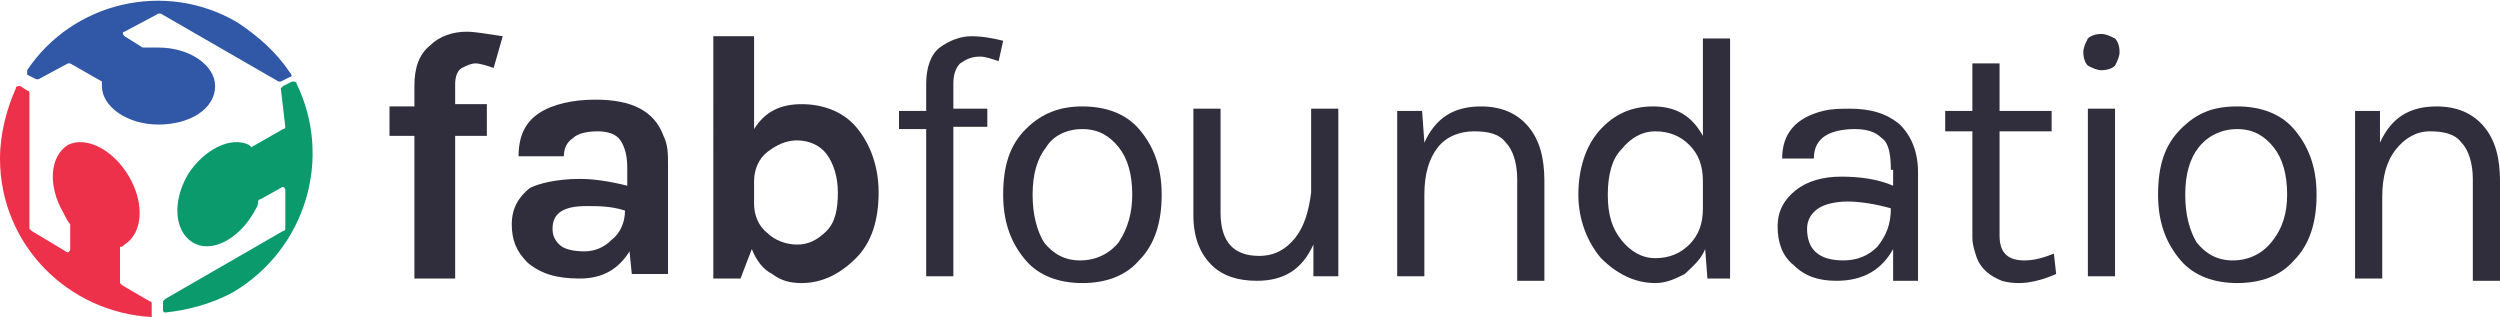 <?xml version="1.0" encoding="utf-8"?>
<!-- Generator: Adobe Illustrator 22.1.0, SVG Export Plug-In . SVG Version: 6.00 Build 0)  -->
<svg version="1.1" id="Layer_1" xmlns="http://www.w3.org/2000/svg" xmlns:xlink="http://www.w3.org/1999/xlink" x="0px" y="0px"
	 viewBox="0 0 110.4 14" style="enable-background:new 0 0 110.4 14;" xml:space="preserve">
<style type="text/css">
	.st0{fill:#302E3C;}
	.st1{fill:#ED314B;}
	.st2{fill:#3158A6;}
	.st3{fill:#0B9A6B;}
</style>
<g>
	<g>
		<path class="st0" d="M17.2,4.7h1.1V3.8c0-0.8,0.2-1.4,0.7-1.8c0.4-0.4,1-0.6,1.6-0.6c0.4,0,0.9,0.1,1.6,0.2l-0.4,1.4
			c-0.3-0.1-0.6-0.2-0.8-0.2c-0.2,0-0.4,0.1-0.6,0.2c-0.2,0.1-0.3,0.4-0.3,0.7v0.9h1.4V6h-1.4v6.3h-1.8V6h-1.1V4.7z"/>
		<path class="st0" d="M25.6,7.9c0.6,0,1.3,0.1,2.1,0.3V7.4c0-0.5-0.1-0.9-0.3-1.2c-0.2-0.3-0.6-0.4-1-0.4c-0.5,0-0.9,0.1-1.1,0.3
			c-0.3,0.2-0.4,0.5-0.4,0.8h-2c0-0.9,0.3-1.5,0.9-1.9c0.6-0.4,1.5-0.6,2.5-0.6c1.6,0,2.6,0.5,3,1.6c0.2,0.4,0.2,0.8,0.2,1.3v4.8
			h-1.6l-0.1-1c-0.5,0.8-1.2,1.2-2.2,1.2c-1,0-1.7-0.2-2.3-0.7c-0.5-0.5-0.7-1-0.7-1.7s0.3-1.2,0.8-1.6C23.8,8.1,24.6,7.9,25.6,7.9z
			 M27.6,9.3c-0.6-0.2-1.2-0.2-1.7-0.2c-1,0-1.5,0.3-1.5,1c0,0.3,0.1,0.5,0.3,0.7c0.2,0.2,0.6,0.3,1.1,0.3c0.5,0,0.9-0.2,1.2-0.5
			C27.4,10.3,27.6,9.8,27.6,9.3z"/>
		<path class="st0" d="M37.8,5.6c0.6,0.7,1,1.7,1,2.9c0,1.2-0.3,2.2-1,2.9c-0.7,0.7-1.5,1.1-2.4,1.1c-0.5,0-0.9-0.1-1.3-0.4
			c-0.4-0.2-0.7-0.6-0.9-1.1l-0.5,1.3h-1.2V1.6h1.8v4.1c0.5-0.8,1.2-1.1,2.1-1.1S37.2,4.9,37.8,5.6z M33.3,8v1c0,0.5,0.2,1,0.6,1.3
			c0.3,0.3,0.8,0.5,1.3,0.5c0.5,0,0.9-0.2,1.3-0.6c0.4-0.4,0.5-1,0.5-1.7s-0.2-1.3-0.5-1.7c-0.3-0.4-0.8-0.6-1.3-0.6
			s-0.9,0.2-1.3,0.5C33.5,7,33.3,7.5,33.3,8z"/>
		<path class="st0" d="M44.1,2.7c-0.3-0.1-0.6-0.2-0.8-0.2c-0.4,0-0.6,0.1-0.9,0.3c-0.2,0.2-0.3,0.5-0.3,0.9v1.1h1.5v0.8h-1.5v6.6
			h-1.2V5.7h-1.2V4.9h1.2V3.7c0-0.7,0.2-1.3,0.6-1.6c0.4-0.3,0.9-0.5,1.4-0.5c0.5,0,1,0.1,1.4,0.2L44.1,2.7z"/>
		<path class="st0" d="M47.8,4.7c1,0,1.9,0.3,2.5,1s1,1.6,1,2.9c0,1.2-0.3,2.2-1,2.9c-0.6,0.7-1.5,1-2.5,1s-1.9-0.3-2.5-1
			c-0.6-0.7-1-1.6-1-2.9c0-1.3,0.3-2.2,1-2.9S46.8,4.7,47.8,4.7z M50,8.6c0-0.9-0.2-1.6-0.6-2.1c-0.4-0.5-0.9-0.8-1.6-0.8
			S46.5,6,46.2,6.5c-0.4,0.5-0.6,1.2-0.6,2.1c0,0.9,0.2,1.6,0.5,2.1c0.4,0.5,0.9,0.8,1.6,0.8c0.7,0,1.3-0.3,1.7-0.8
			C49.8,10.1,50,9.4,50,8.6z"/>
		<path class="st0" d="M58,10.8c-0.5,1.1-1.3,1.6-2.5,1.6c-0.8,0-1.5-0.2-2-0.7c-0.5-0.5-0.8-1.2-0.8-2.2V4.8h1.2v4.6
			c0,1.3,0.6,1.9,1.7,1.9c0.7,0,1.2-0.3,1.6-0.8c0.4-0.5,0.6-1.2,0.7-2V4.8h1.2v7.4H58V10.8z"/>
		<path class="st0" d="M62.9,6.3c0.5-1.1,1.3-1.6,2.5-1.6c0.9,0,1.6,0.3,2.1,0.9c0.5,0.6,0.7,1.4,0.7,2.4v4.4h-1.2V7.9
			c0-0.7-0.2-1.3-0.5-1.6c-0.3-0.4-0.8-0.5-1.4-0.5S63.9,6,63.5,6.5c-0.4,0.5-0.6,1.2-0.6,2.1v3.6h-1.2V4.9h1.1L62.9,6.3z"/>
		<path class="st0" d="M75.2,6V1.7h1.2v10.6h-1L75.3,11c-0.2,0.5-0.6,0.8-0.9,1.1c-0.4,0.2-0.8,0.4-1.3,0.4c-0.9,0-1.7-0.4-2.4-1.1
			c-0.6-0.7-1-1.7-1-2.8s0.3-2.1,0.9-2.8C71.3,5,72.1,4.7,73,4.7C74,4.7,74.7,5.1,75.2,6z M73.1,5.8c-0.6,0-1.1,0.3-1.5,0.8
			C71.2,7,71,7.7,71,8.6s0.2,1.5,0.6,2c0.4,0.5,0.9,0.8,1.5,0.8c0.6,0,1.1-0.2,1.5-0.6c0.4-0.4,0.6-0.9,0.6-1.6V8
			c0-0.7-0.2-1.2-0.6-1.6C74.2,6,73.7,5.8,73.1,5.8z"/>
		<path class="st0" d="M83.5,7.5c0-0.7-0.1-1.2-0.4-1.4c-0.3-0.3-0.7-0.4-1.2-0.4c-0.5,0-1,0.1-1.3,0.3c-0.3,0.2-0.5,0.5-0.5,1h-1.4
			c0-1.1,0.6-1.8,1.8-2.1c0.4-0.1,0.8-0.1,1.2-0.1c0.9,0,1.6,0.2,2.2,0.7c0.5,0.5,0.8,1.2,0.8,2.1v4.8h-1.1L83.6,11
			c-0.5,0.9-1.3,1.4-2.5,1.4c-0.8,0-1.4-0.2-1.9-0.7c-0.5-0.4-0.7-1-0.7-1.7c0-0.7,0.3-1.2,0.8-1.6c0.5-0.4,1.2-0.6,2-0.6
			s1.6,0.1,2.3,0.4V7.5z M83.5,9.2c-0.7-0.2-1.4-0.3-1.9-0.3s-1,0.1-1.3,0.3c-0.3,0.2-0.5,0.5-0.5,0.9c0,0.9,0.5,1.4,1.6,1.4
			c0.6,0,1.1-0.2,1.5-0.6C83.3,10.4,83.5,9.9,83.5,9.2z"/>
		<path class="st0" d="M90.8,12.1c-0.9,0.4-1.7,0.5-2.4,0.3c-0.5-0.2-0.9-0.5-1.1-1c-0.1-0.3-0.2-0.6-0.2-0.9V5.8h-1.2V4.9h1.2V2.8
			h1.2v2.1h2.3v0.9h-2.3v4.6c0,0.8,0.4,1.1,1.1,1.1c0.4,0,0.8-0.1,1.3-0.3L90.8,12.1z"/>
		<path class="st0" d="M92.8,3.1c-0.2,0-0.4-0.1-0.6-0.2C92.1,2.8,92,2.6,92,2.3c0-0.2,0.1-0.4,0.2-0.6c0.1-0.1,0.3-0.2,0.6-0.2
			c0.2,0,0.4,0.1,0.6,0.2c0.1,0.1,0.2,0.3,0.2,0.6c0,0.2-0.1,0.4-0.2,0.6C93.3,3,93.1,3.1,92.8,3.1z M92.2,4.8h1.2v7.4h-1.2V4.8z"/>
		<path class="st0" d="M98.8,4.7c1,0,1.9,0.3,2.5,1s1,1.6,1,2.9c0,1.2-0.3,2.2-1,2.9c-0.6,0.7-1.5,1-2.5,1s-1.9-0.3-2.5-1
			c-0.6-0.7-1-1.6-1-2.9c0-1.3,0.3-2.2,1-2.9S97.7,4.7,98.8,4.7z M101,8.6c0-0.9-0.2-1.6-0.6-2.1c-0.4-0.5-0.9-0.8-1.6-0.8
			c-0.7,0-1.3,0.3-1.7,0.8c-0.4,0.5-0.6,1.2-0.6,2.1c0,0.9,0.2,1.6,0.5,2.1c0.4,0.5,0.9,0.8,1.6,0.8c0.7,0,1.3-0.3,1.7-0.8
			C100.8,10.1,101,9.4,101,8.6z"/>
		<path class="st0" d="M105.1,6.3c0.5-1.1,1.3-1.6,2.5-1.6c0.9,0,1.6,0.3,2.1,0.9c0.5,0.6,0.7,1.4,0.7,2.4v4.4h-1.2V7.9
			c0-0.7-0.2-1.3-0.5-1.6c-0.3-0.4-0.8-0.5-1.4-0.5s-1.1,0.3-1.5,0.8c-0.4,0.5-0.6,1.2-0.6,2.1v3.6h-1.2V4.9h1.1L105.1,6.3z"/>
	</g>
	<g>
		<path class="st1" d="M6.7,14v-0.6c0,0,0-0.1-0.1-0.1l-1.2-0.7c0,0-0.1-0.1-0.1-0.1v-1.6c0.1,0,0.1,0,0.2-0.1
			c0.8-0.5,0.9-1.8,0.2-3C5,6.6,3.8,6,3,6.4c-0.8,0.5-0.9,1.8-0.2,3C2.9,9.6,3,9.8,3.1,9.9c0,0,0,0.1,0,0.1v1c0,0.1-0.1,0.2-0.2,0.1
			l-1.5-0.9c0,0-0.1-0.1-0.1-0.1v-6c0,0,0-0.1-0.1-0.1L0.9,3.8c-0.1,0-0.2,0-0.2,0.1C0.3,4.8,0,5.9,0,7C0,10.8,3,13.8,6.7,14"/>
		<path class="st2" d="M3,2.8c0,0,0.1,0,0.1,0l1.4,0.8c0,0.1,0,0.1,0,0.2c0,0.9,1.1,1.7,2.5,1.7c1.4,0,2.5-0.7,2.5-1.7
			c0-0.9-1.1-1.7-2.5-1.7c-0.2,0-0.4,0-0.6,0c0,0-0.1,0-0.1,0L5.5,1.6c-0.1-0.1-0.1-0.2,0-0.2L7,0.6c0,0,0.1,0,0.1,0l5.2,3
			c0,0,0.1,0,0.1,0l0.4-0.2c0.1,0,0.1-0.1,0-0.2c-0.6-0.9-1.4-1.6-2.3-2.2C7.3-0.9,3.2,0.1,1.2,3.1c0,0.1,0,0.2,0,0.2l0.4,0.2
			c0,0,0.1,0,0.1,0L3,2.8z"/>
		<path class="st3" d="M12.6,5.6c0,0,0,0.1-0.1,0.1l-1.4,0.8c0,0-0.1-0.1-0.1-0.1C10.2,6,9,6.6,8.3,7.7c-0.7,1.2-0.6,2.5,0.2,3
			c0.8,0.5,2-0.1,2.7-1.3c0.1-0.2,0.2-0.3,0.2-0.5c0,0,0-0.1,0.1-0.1l0.9-0.5c0.1-0.1,0.2,0,0.2,0.1l0,1.7c0,0,0,0.1-0.1,0.1l-5.2,3
			c0,0-0.1,0.1-0.1,0.1v0.4c0,0.1,0.1,0.1,0.1,0.1c1-0.1,2.1-0.4,3-0.9c3.2-1.9,4.4-5.9,2.8-9.2c0-0.1-0.1-0.1-0.2-0.1l-0.4,0.2
			c0,0-0.1,0.1-0.1,0.1L12.6,5.6z"/>
	</g>
</g>
</svg>
